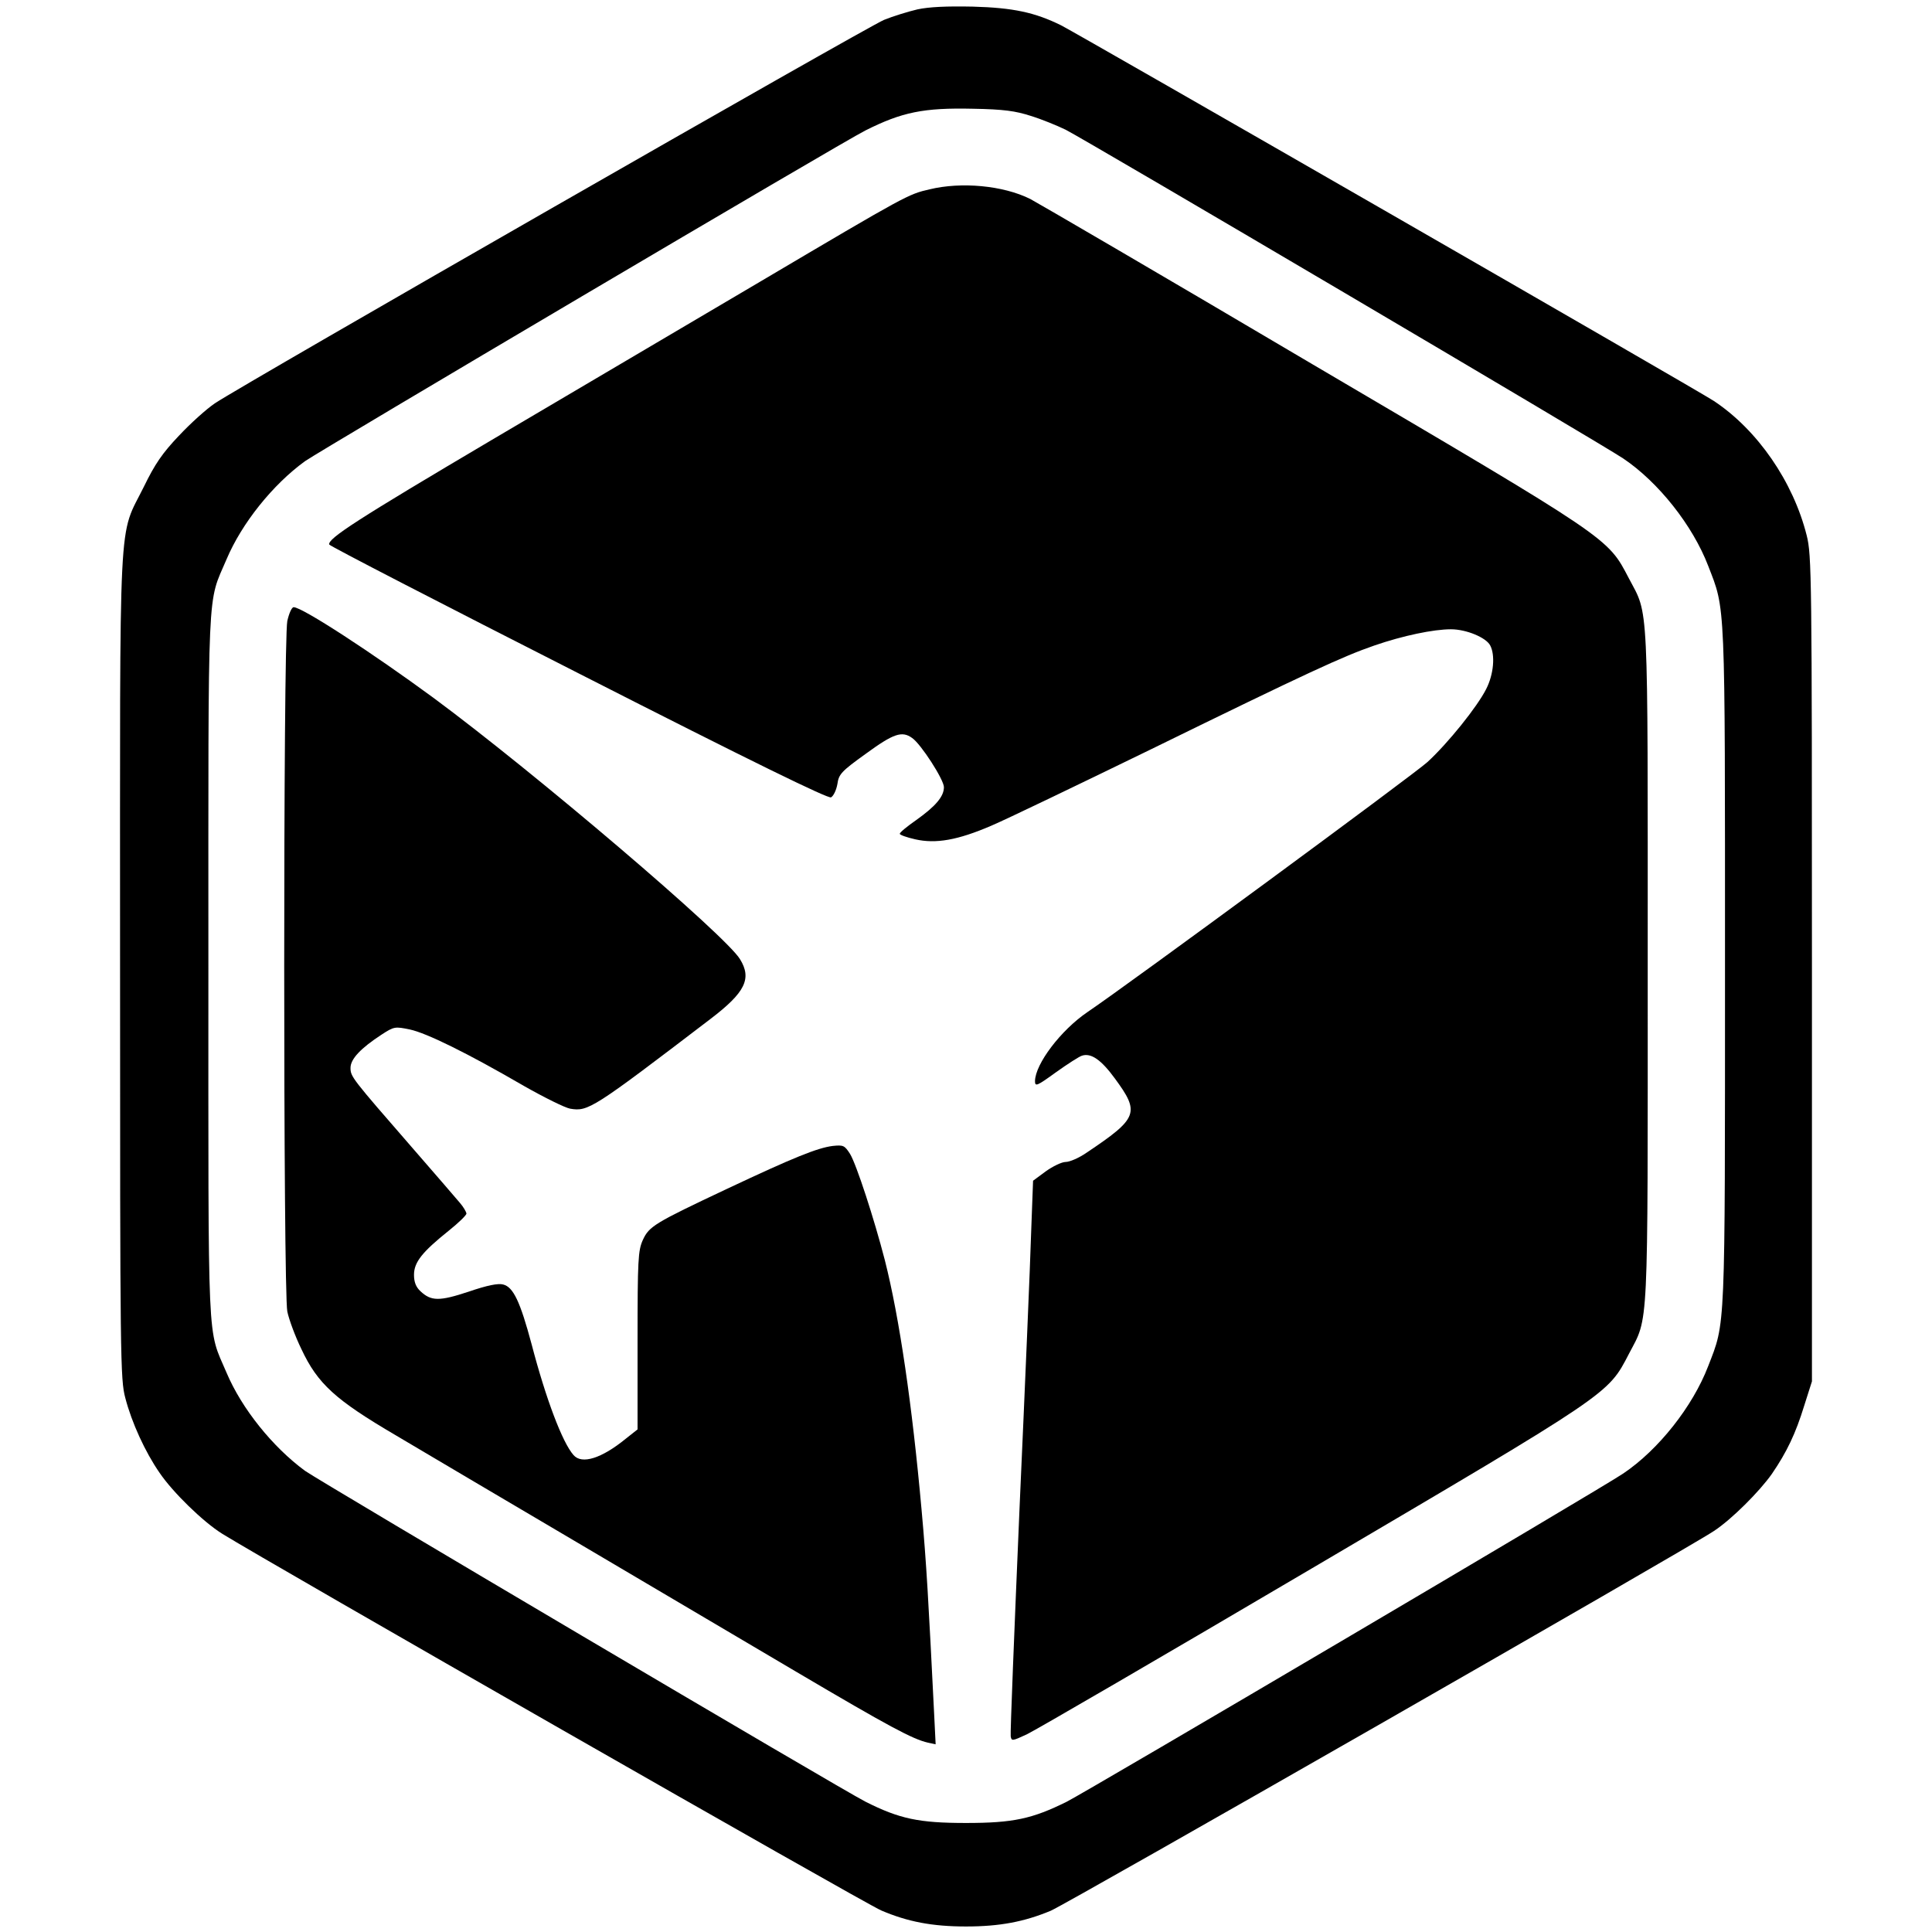<?xml version="1.0" standalone="no"?>
<!DOCTYPE svg PUBLIC "-//W3C//DTD SVG 20010904//EN"
 "http://www.w3.org/TR/2001/REC-SVG-20010904/DTD/svg10.dtd">
<svg version="1.0" xmlns="http://www.w3.org/2000/svg"
 width="700pt" height="700pt" viewBox="0 0 700 700"
 preserveAspectRatio="xMidYMid meet">
<g transform="translate(0,700) scale(0.1,-0.1)"
fill="#000000" stroke="none">
<path d="M3324 6966 c-34 -8 -89 -25 -121 -38 -61 -25 -2321 -1320 -2424
-1389 -30 -20 -89 -73 -131 -118 -60 -63 -87 -103 -126 -183 -95 -193 -87 -41
-87 -1738 0 -1428 1 -1498 19 -1565 23 -89 72 -196 124 -271 48 -71 158 -178
227 -221 159 -99 2332 -1342 2388 -1365 96 -41 185 -58 307 -58 122 0 211 17
307 57 63 27 2301 1308 2403 1376 64 42 165 143 210 207 54 79 86 146 117 247
l28 88 0 1495 c0 1430 -1 1498 -19 1570 -49 195 -178 382 -336 487 -50 34
-2302 1329 -2365 1361 -95 47 -174 64 -320 68 -96 2 -159 -1 -201 -10z m411
-386 c39 -12 95 -35 126 -50 70 -35 1943 -1139 2020 -1191 128 -86 252 -243
308 -389 63 -163 61 -109 61 -1450 0 -1341 2 -1287 -61 -1450 -56 -146 -180
-303 -308 -389 -76 -52 -1941 -1151 -2016 -1189 -125 -62 -194 -77 -365 -77
-171 0 -241 15 -364 77 -82 41 -1981 1163 -2031 1199 -117 86 -229 225 -284
355 -71 167 -66 58 -66 1474 0 1416 -5 1307 66 1474 55 130 167 270 284 355
52 37 1951 1159 2030 1198 133 67 212 83 390 79 112 -2 154 -8 210 -26z"/>
<path d="M3368 6314 c-78 -18 -80 -19 -613 -334 -258 -152 -697 -411 -975
-575 -484 -286 -594 -357 -587 -378 1 -5 408 -215 902 -466 638 -325 905 -455
916 -450 9 5 19 26 23 48 5 36 14 46 103 110 100 73 131 84 168 57 32 -22 115
-151 115 -178 0 -34 -30 -69 -100 -119 -33 -23 -60 -45 -60 -50 0 -4 25 -13
56 -20 75 -17 154 -3 275 49 52 22 312 147 579 277 570 279 696 337 809 376
104 36 215 59 278 59 56 0 127 -30 142 -58 19 -35 13 -105 -14 -158 -32 -64
-138 -196 -213 -265 -48 -44 -1077 -801 -1232 -906 -97 -66 -189 -188 -190
-250 0 -21 7 -18 76 32 42 30 84 57 94 60 33 11 70 -15 119 -82 92 -125 85
-144 -103 -270 -26 -18 -60 -33 -75 -33 -14 0 -47 -16 -72 -34 l-46 -34 -7
-188 c-3 -104 -22 -553 -42 -998 -19 -445 -34 -817 -32 -827 3 -18 6 -17 58 7
30 14 496 285 1034 602 1087 640 1071 629 1148 777 72 138 68 57 68 1407 0
1348 4 1265 -68 1402 -78 149 -60 137 -1148 777 -538 318 -998 586 -1021 598
-98 49 -250 63 -365 35z"/>
<path d="M1041 4750 c-15 -71 -15 -2428 0 -2502 6 -29 29 -91 51 -136 59 -126
123 -184 343 -313 99 -59 389 -230 645 -381 256 -151 620 -366 808 -477 334
-197 418 -242 474 -255 l28 -6 -5 102 c-21 420 -28 550 -46 748 -34 379 -80
695 -133 904 -39 151 -103 347 -126 385 -20 31 -24 33 -63 29 -55 -7 -140 -41
-382 -155 -265 -125 -283 -136 -306 -186 -17 -38 -19 -70 -19 -364 l0 -322
-43 -34 c-87 -71 -159 -94 -189 -59 -40 45 -100 203 -152 402 -41 153 -66 207
-103 216 -18 5 -58 -3 -125 -26 -106 -35 -136 -35 -175 2 -16 15 -23 33 -23
59 0 46 30 83 126 160 35 28 64 56 64 62 -1 7 -11 24 -23 38 -12 14 -89 104
-172 199 -221 254 -225 259 -225 291 0 32 37 71 112 120 46 30 49 30 103 19
60 -13 204 -83 414 -205 74 -42 149 -79 167 -82 65 -11 81 -1 508 325 126 96
151 146 107 217 -52 86 -743 675 -1111 947 -222 163 -475 328 -506 328 -7 0
-17 -23 -23 -50z"/>
</g>
</svg>
